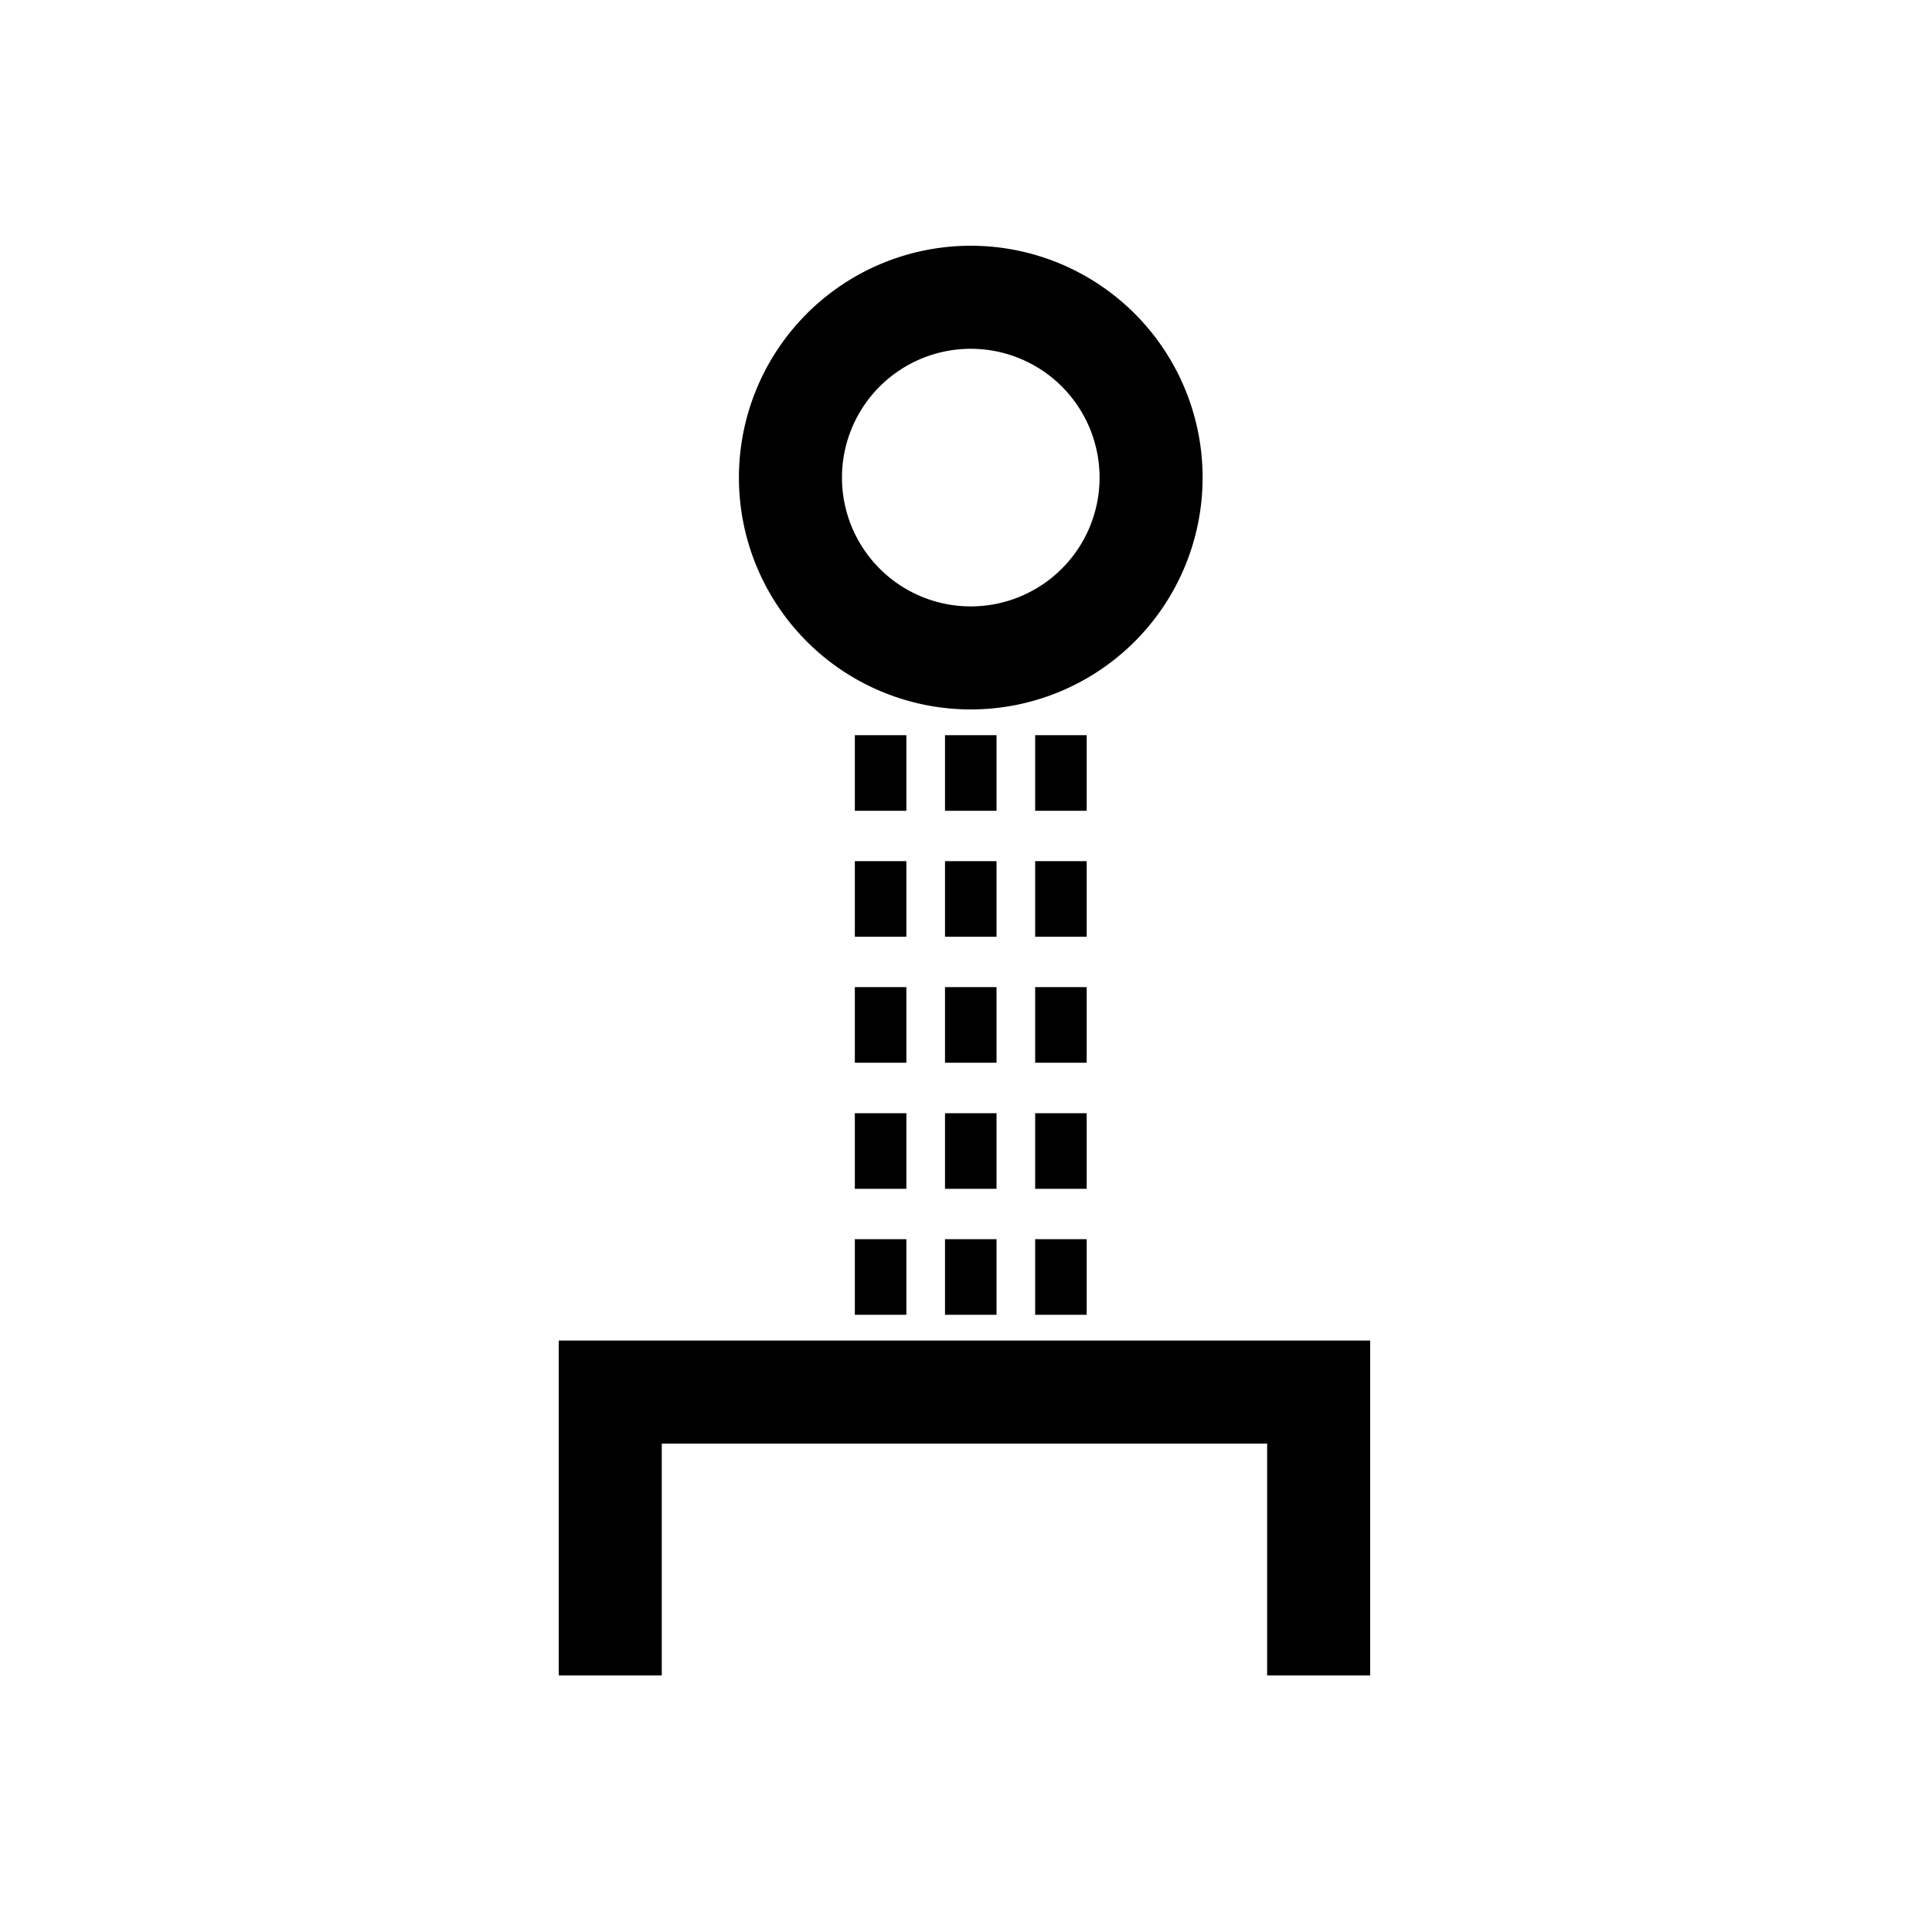 <svg id="Mu" xmlns="http://www.w3.org/2000/svg" viewBox="0 0 150 150"><title>Light forces Mu symbol-bold</title><path d="M75.37,55.08a18,18,0,1,0-18-18A18,18,0,0,0,75.37,55.08Zm0-28a10,10,0,1,1-10,10A10,10,0,0,1,75.37,27.08Z"/><rect x="66.37" y="57.08" width="4" height="5.87"/><rect x="73.37" y="57.08" width="4" height="5.87"/><rect x="80.37" y="57.08" width="4" height="5.87"/><rect x="66.37" y="66.86" width="4" height="5.87"/><rect x="73.37" y="66.86" width="4" height="5.87"/><rect x="80.37" y="66.86" width="4" height="5.87"/><rect x="66.37" y="76.64" width="4" height="5.87"/><rect x="73.37" y="76.64" width="4" height="5.87"/><rect x="80.37" y="76.64" width="4" height="5.87"/><rect x="66.37" y="86.43" width="4" height="5.87"/><rect x="73.37" y="86.43" width="4" height="5.87"/><rect x="80.37" y="86.43" width="4" height="5.87"/><rect x="66.37" y="96.21" width="4" height="5.87"/><rect x="73.37" y="96.21" width="4" height="5.87"/><rect x="80.37" y="96.21" width="4" height="5.87"/><polygon points="43.38 104.08 43.38 130.08 51.38 130.08 51.38 112.08 98.38 112.08 98.38 130.08 106.38 130.08 106.38 104.08 43.38 104.08"/></svg>
